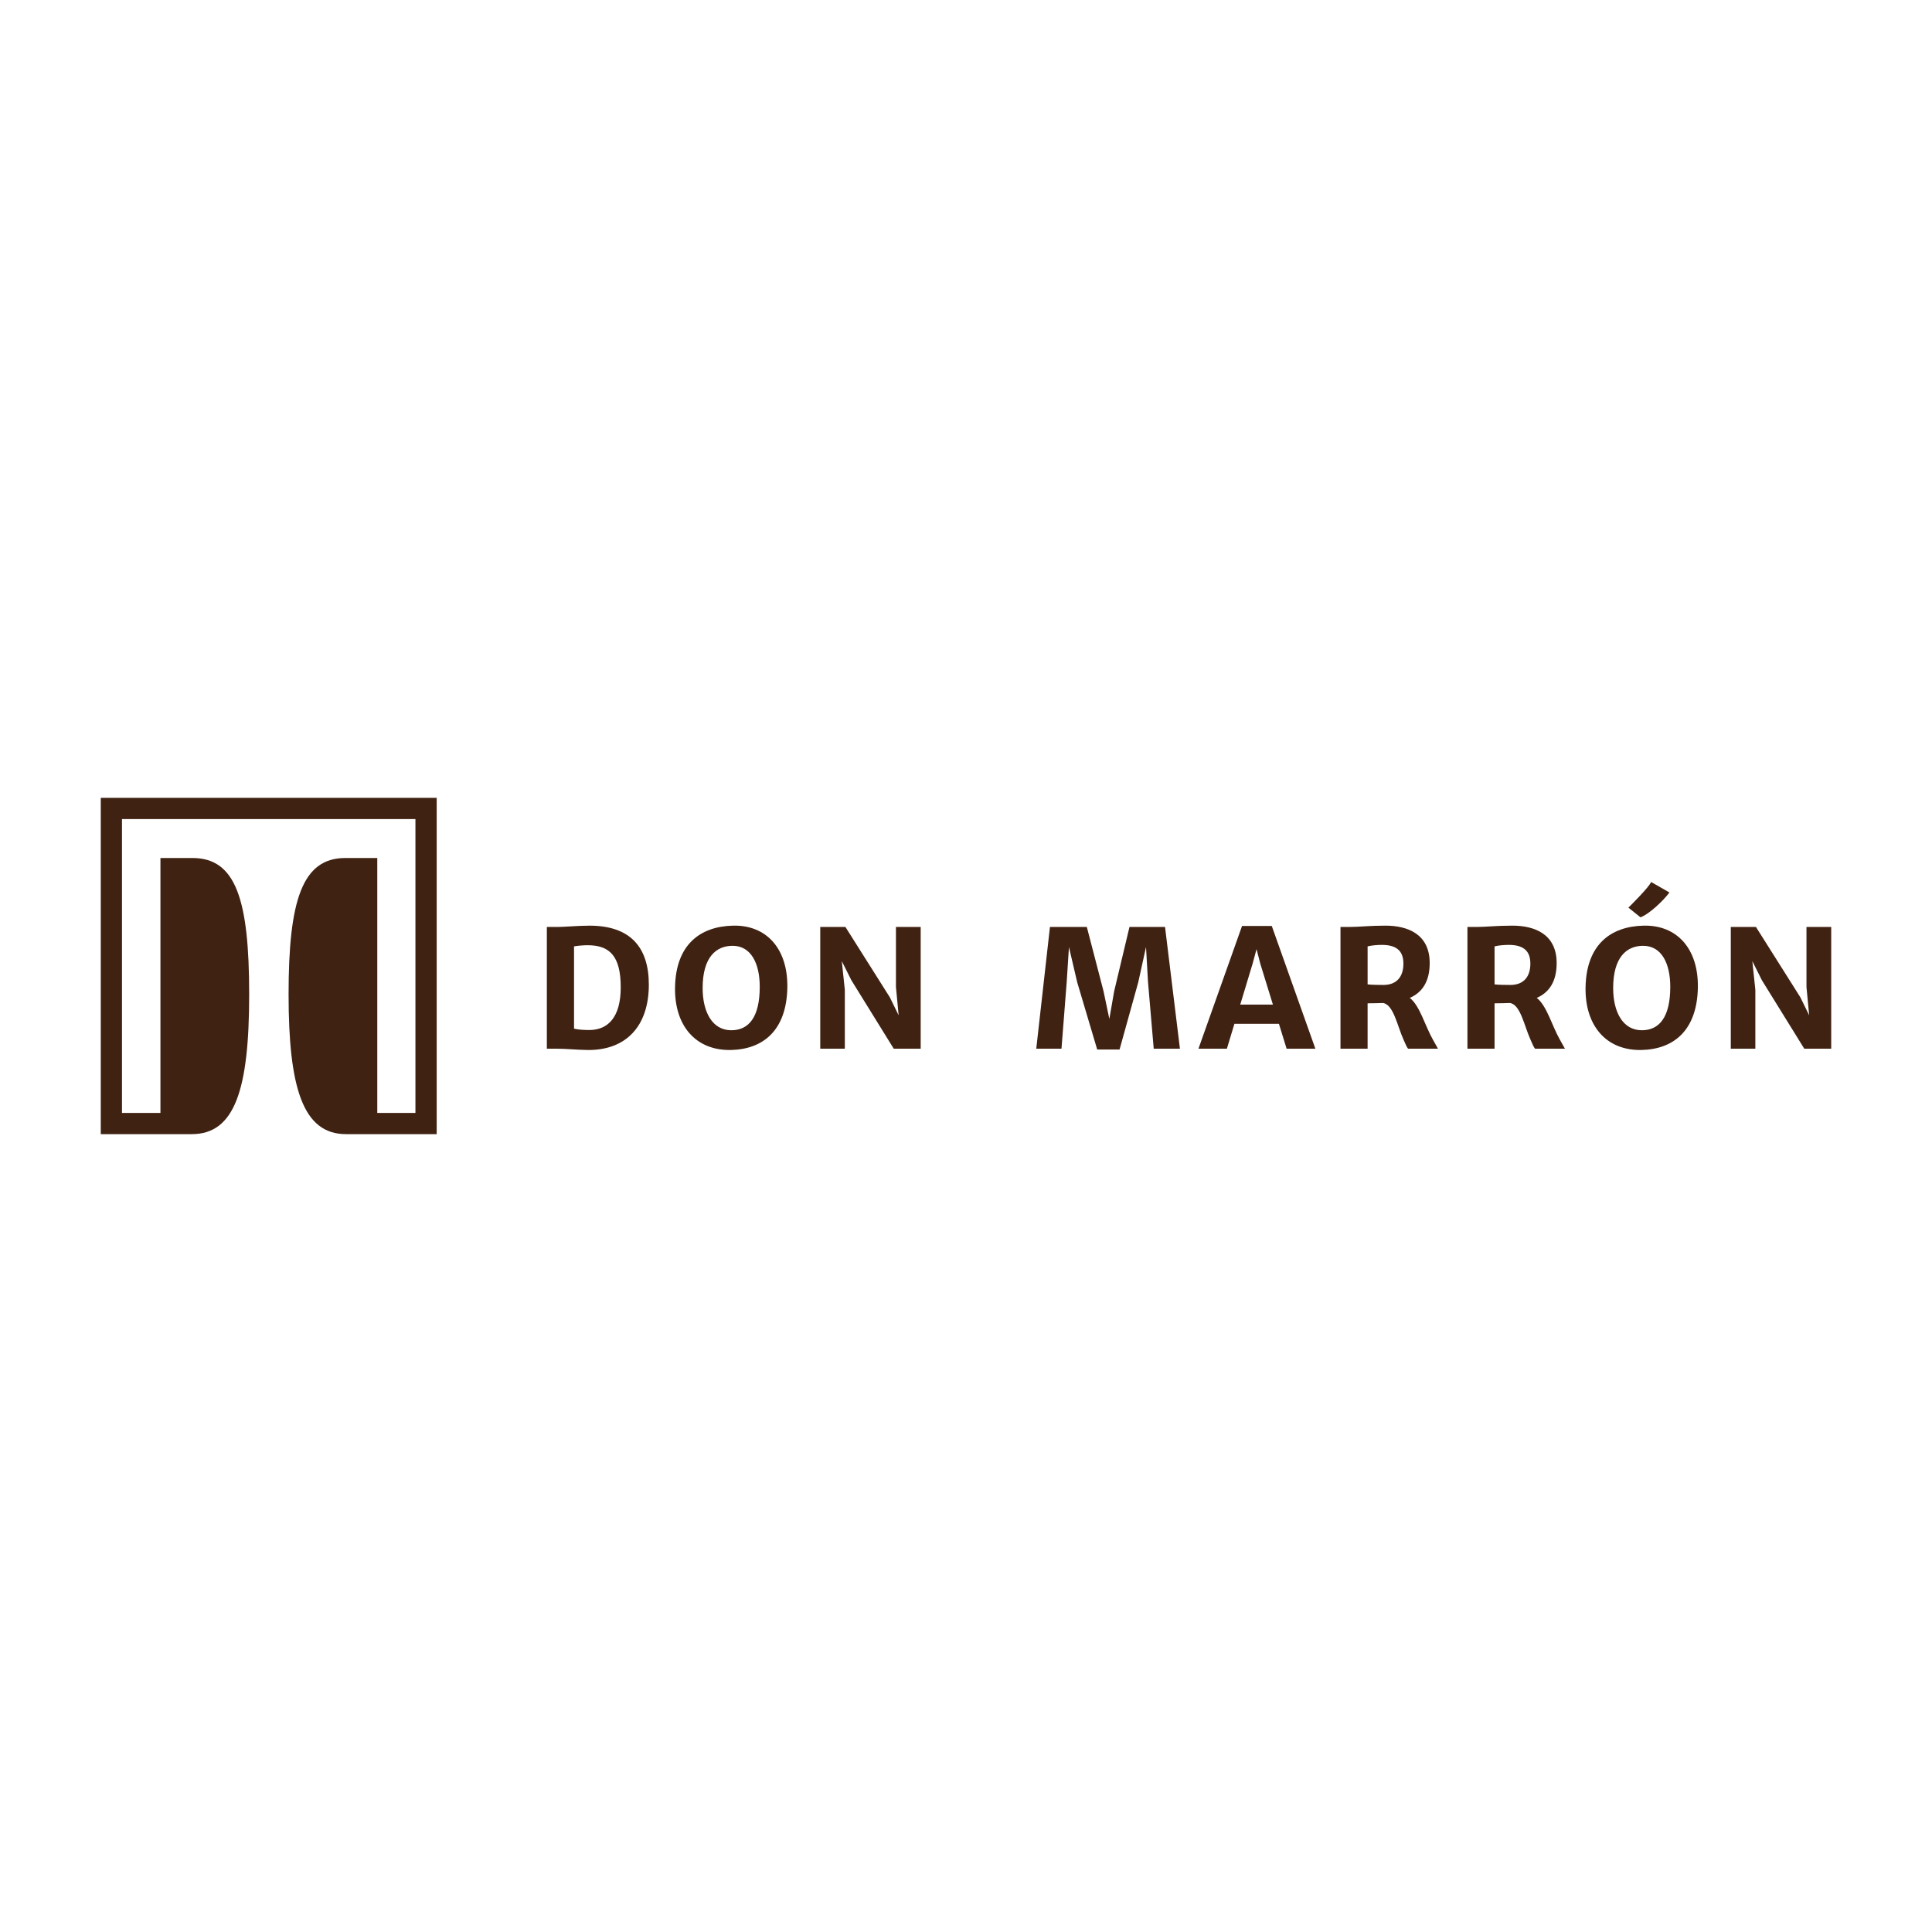 <?xml version="1.0" encoding="UTF-8"?>
<svg id="Layer_1" data-name="Layer 1" xmlns="http://www.w3.org/2000/svg" viewBox="0 0 1080 1080">
  <defs>
    <style>
      .cls-1 {
        fill: #3f2212;
        stroke-width: 0px;
      }
    </style>
  </defs>
  <g>
    <path class="cls-1" d="m305.69,518.18h6c3.66,0,11.63-.73,17.86-.73,22.81,0,33.15,12.09,33.15,32.97,0,23.22-12.73,36.73-34.16,36.54-6.14-.09-12.27-.73-17.31-.73h-5.54v-68.05Zm15.2,56.83c2.11.6,5.59.78,8.79.78,10.35-.14,17.31-7.33,17.31-23.86,0-17.4-6.09-23.54-18.5-23.54-2.7,0-5.86.32-7.6.64v45.98Z"/>
    <path class="cls-1" d="m377.35,551.83c.46-23.77,14.01-33.98,32.47-34.39,18.96-.41,30.68,13.28,30.31,34.66-.46,23.77-13.37,34.48-31.6,34.85-19.78.37-31.6-13.78-31.18-35.12Zm47.35-.18c0-13.23-4.95-22.94-15.16-22.94-9.16,0-16.76,6.27-16.76,23.63,0,13.33,5.36,23.58,16.03,23.58,9.8,0,15.89-7.37,15.89-24.27Z"/>
    <path class="cls-1" d="m458.53,586.22v-68.05h14.06l24.86,39.38,4.9,10.03-1.51-15.84v-33.57h13.83v68.05h-15.07l-23.67-38.24-5.36-10.71,1.69,16.07v32.88h-13.74Z"/>
    <path class="cls-1" d="m579.28,586.22l7.65-68.05h20.61l9.34,35.9,3.25,15.52,2.7-15.52,8.56-35.9h19.87l8.33,68.05h-14.65l-3.21-37.46-1.1-19.37-4.35,19.74-10.44,37.55h-12.5l-11.17-37.55-4.62-19.74-1.24,19.37-2.93,37.46h-14.1Z"/>
    <path class="cls-1" d="m714.91,572.3h-24.86l-4.21,13.92h-15.89l24.36-68.6h16.62l24.36,68.6h-16.07l-4.3-13.92Zm-21.61-10.72h18.27l-7.05-22.85-2.11-8.15-2.2,8.15-6.91,22.85Z"/>
    <path class="cls-1" d="m764.5,586.22h-15.16v-68.05h5.54c4.67,0,10.67-.73,19.6-.73,12.46,0,24.73,4.76,24.73,20.93,0,10.44-4.3,16.49-11.13,19.46,5.63,4.35,8.43,15.43,12.96,23.4.92,1.69,1.88,3.34,2.79,4.99h-16.71c-.78-1.01-1.19-1.97-2.47-4.9-3.62-7.97-5.63-19.78-11.59-20.65-2.15.09-4.9.18-8.56.18v25.37Zm0-35.95c1.83.28,6.64.32,8.88.32,7.51,0,11.13-4.76,11.13-11.86,0-5.91-2.52-10.53-12-10.53-2.79,0-5.72.28-8.01.82v21.25Z"/>
    <path class="cls-1" d="m835.47,586.22h-15.16v-68.05h5.54c4.67,0,10.67-.73,19.6-.73,12.46,0,24.73,4.76,24.73,20.93,0,10.44-4.3,16.49-11.13,19.46,5.63,4.35,8.43,15.43,12.96,23.4.92,1.69,1.88,3.34,2.79,4.99h-16.71c-.78-1.01-1.19-1.97-2.47-4.9-3.62-7.97-5.63-19.78-11.59-20.65-2.15.09-4.9.18-8.56.18v25.37Zm0-35.95c1.83.28,6.64.32,8.88.32,7.51,0,11.13-4.76,11.13-11.86,0-5.91-2.52-10.53-12-10.53-2.79,0-5.72.28-8.01.82v21.25Z"/>
    <path class="cls-1" d="m886.34,551.83c.46-23.77,14.01-33.98,32.47-34.39,18.96-.41,30.68,13.28,30.31,34.66-.46,23.77-13.37,34.48-31.6,34.85-19.78.37-31.6-13.78-31.18-35.12Zm47.35-.18c0-13.23-4.95-22.94-15.16-22.94-9.16,0-16.76,6.27-16.76,23.63,0,13.33,5.36,23.58,16.03,23.58,9.8,0,15.89-7.37,15.89-24.27Zm-23.4-44.28c1.37-1.33,11.77-11.68,12.68-14.33l10.26,5.86c-3.85,5.13-11.81,12.41-16.21,13.88l-6.73-5.4Z"/>
    <path class="cls-1" d="m967.52,586.22v-68.05h14.06l24.86,39.38,4.9,10.03-1.51-15.84v-33.57h13.83v68.05h-15.07l-23.67-38.24-5.36-10.71,1.69,16.07v32.88h-13.74Z"/>
  </g>
  <path class="cls-1" d="m56.33,446v188.01h33.49s17.4-.02,17.4-.02c24.01,0,32.07-24.88,32.07-78.17s-7.58-76.19-31.71-76.19h-17.89v142.5s-21.5,0-21.5,0v-164.26h164.04v164.26h-21.33v-142.5s-17.87,0-17.87,0c-24.13,0-31.71,23.78-31.71,76.19s8.06,78.17,32.07,78.17l17.51.02h0s33.21,0,33.21,0v-188.01H56.33Z"/>
</svg>